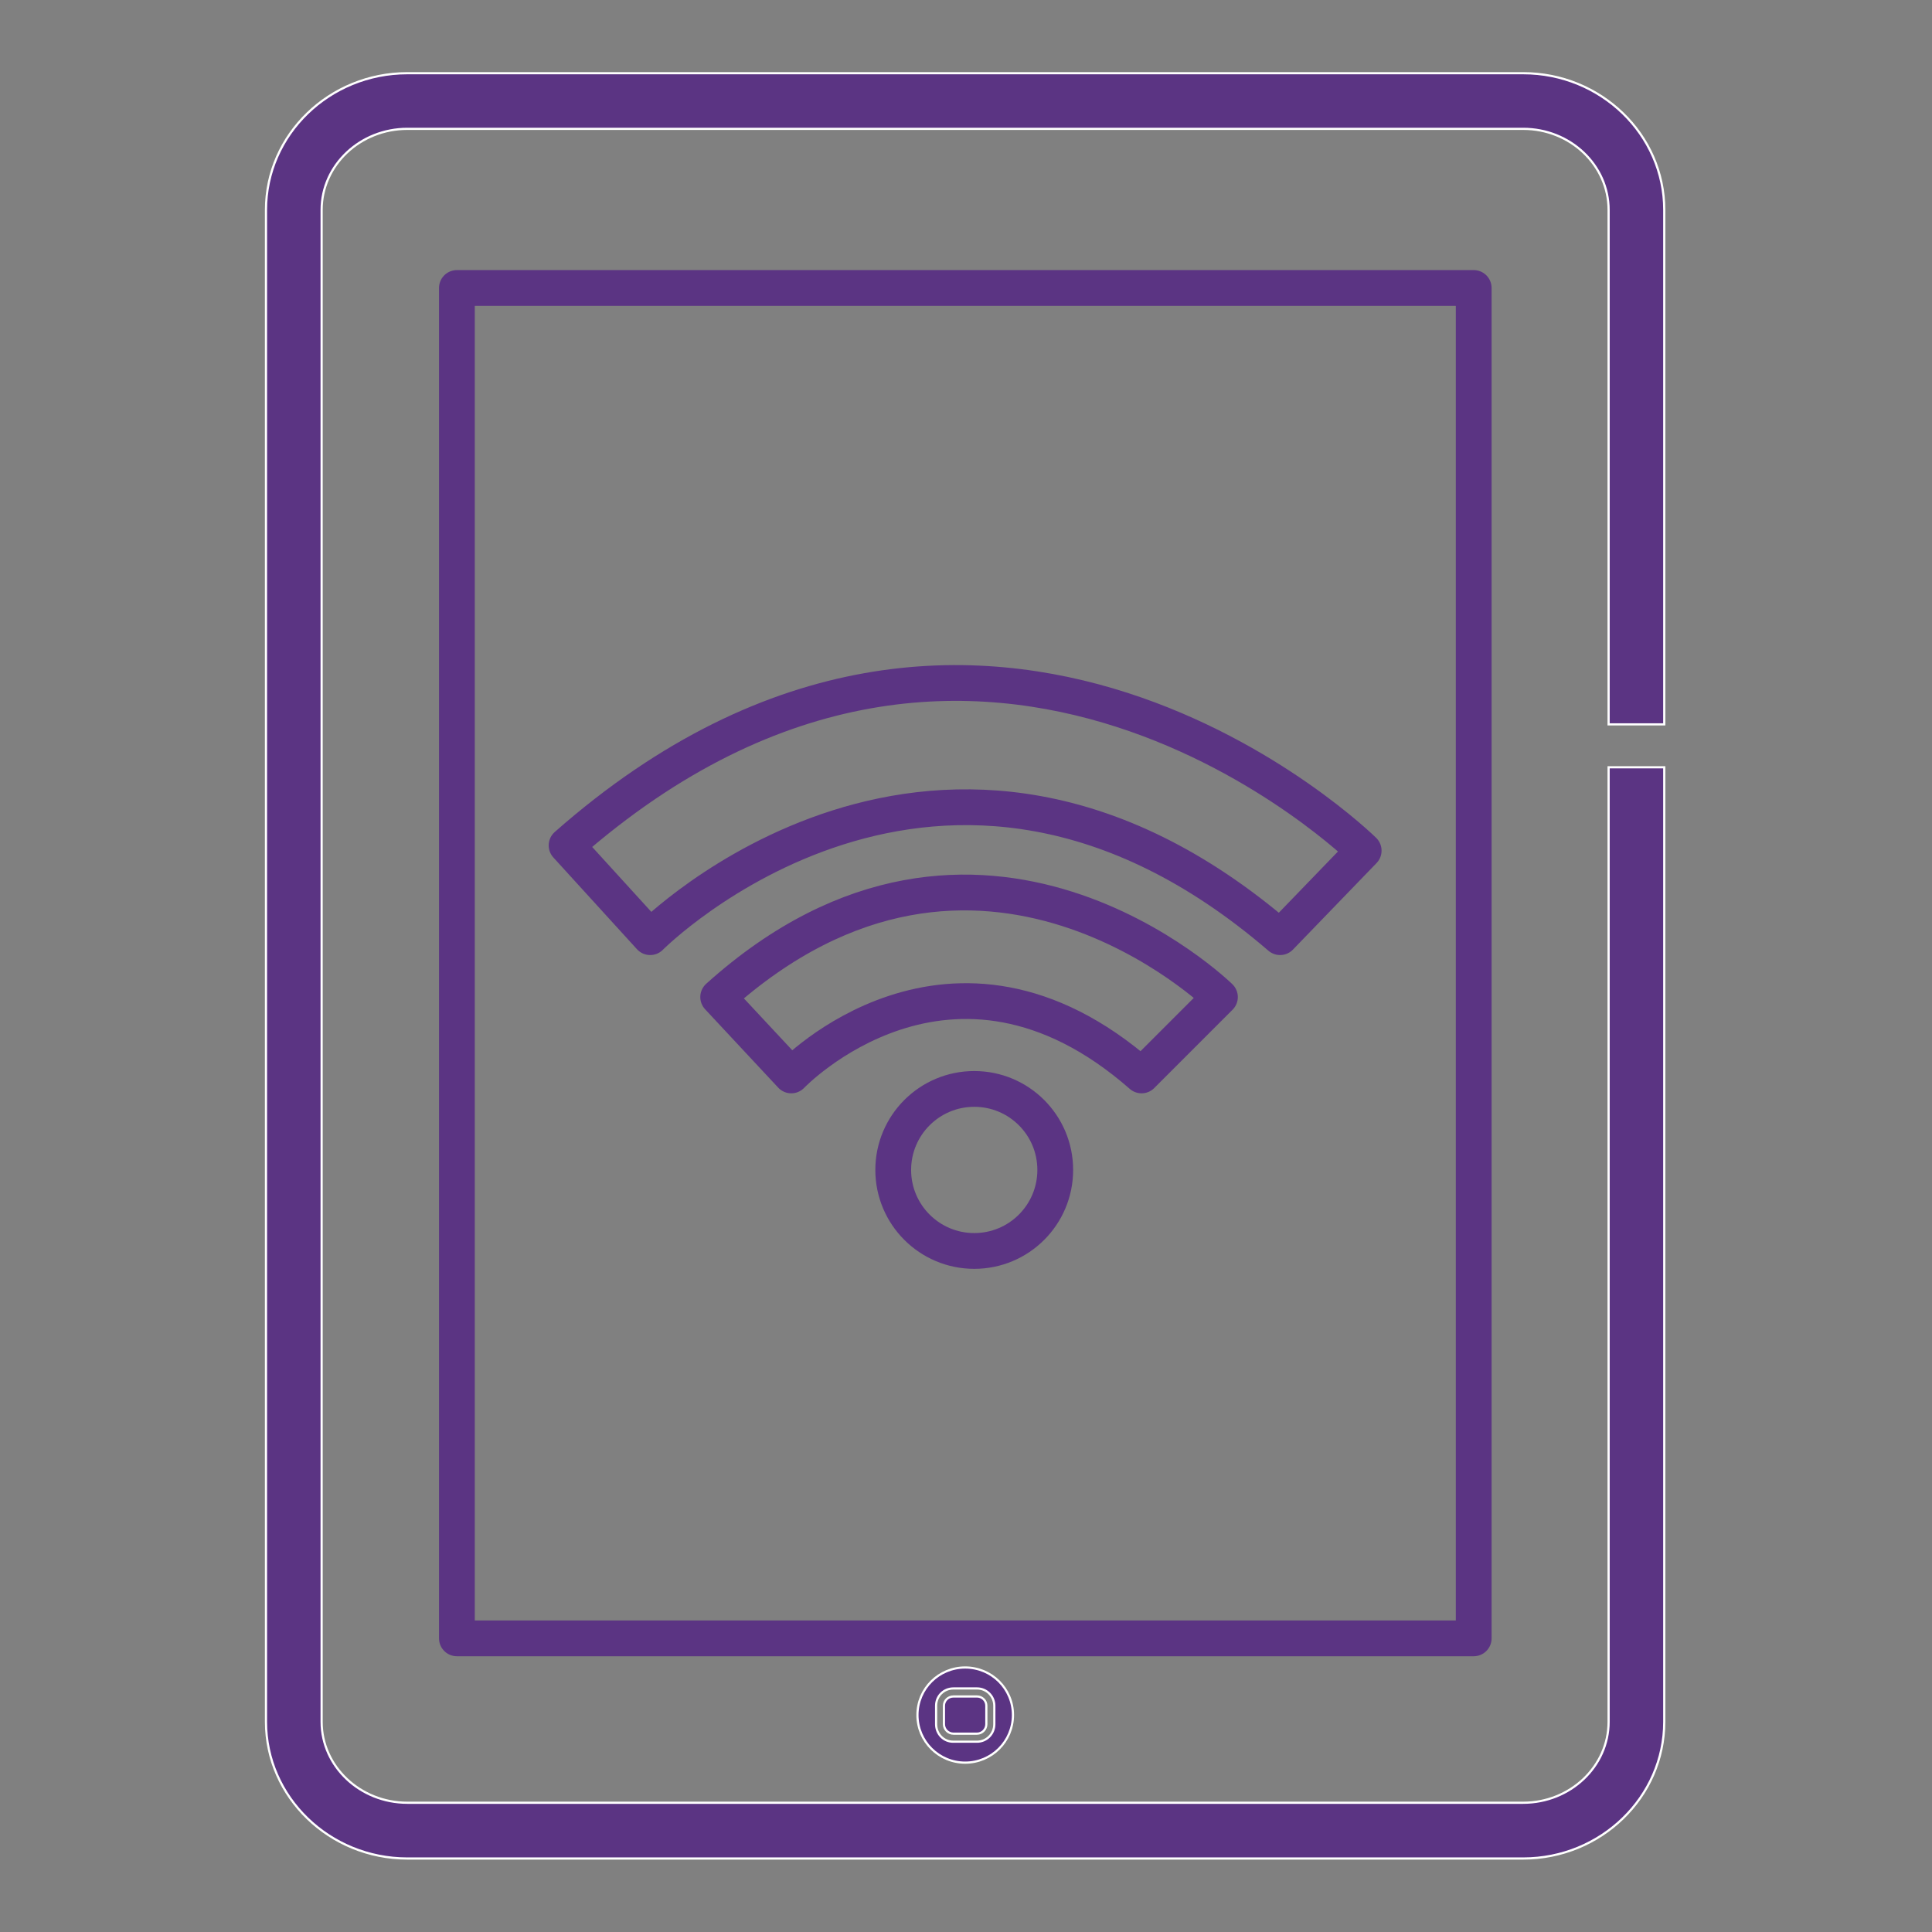 <?xml version="1.0" encoding="utf-8"?>
<!-- Generator: Adobe Illustrator 24.1.0, SVG Export Plug-In . SVG Version: 6.00 Build 0) -->
<svg version="1.1" id="Layer_1" xmlns="http://www.w3.org/2000/svg" xmlns:xlink="http://www.w3.org/1999/xlink" x="0px" y="0px" viewBox="0 0 1080 1080" style="enable-background:new 0 0 1080 1080;" xml:space="preserve">
	<rect x="0" y="0" width="1080" height="1080" fill="#808080" stroke="none"/>
	<style type="text/css">
		.st0{fill:#5B3483;stroke:#FFFFFF;stroke-width:1.222;stroke-miterlimit:10;}
		.st1{fill:none;stroke:#5B3483;stroke-width:20;stroke-linecap:round;stroke-linejoin:round;stroke-miterlimit:10;}
	</style>
	<g>
		<g>
			<path class="st0" d="M930.33,404.92v-287.6c0-42.07-35.41-76.4-78.87-76.4H227.71c-43.56,0-79.02,34.33-79.02,76.4v845.2
			c0,42.02,35.46,76.4,79.02,76.4h623.75c43.46,0,78.87-34.38,78.87-76.4v-533.6h-31.11v533.6c0,24.93-21.44,45.23-47.76,45.23
			H227.71c-26.38,0-47.92-20.3-47.92-45.23v-845.2c0-25,21.54-45.3,47.92-45.3h623.75c26.32,0,47.76,20.3,47.76,45.3v287.6H930.33z" />
		</g>
		<g>
			<g>
				<path class="st1" d="M255.41,160.98v754.87h568.4V160.98H255.41z M442.33,601.17l-40.86-43.81c146.1-131.51,280.48,0,280.48,0
				l-43.81,43.81C531.45,507.67,442.33,601.17,442.33,601.17z M589.89,654.01c0,25.01-20.25,45.28-45.27,45.28
				c-25.01,0-45.3-20.27-45.3-45.28c0-25.03,20.29-45.29,45.3-45.29C569.64,608.72,589.89,628.98,589.89,654.01z M715.58,523.88
				c-189.94-163.43-352.12,0-352.12,0l-46.74-51.29c233.78-205.99,445.58,2.93,445.58,2.93L715.58,523.88z" />
			</g>
		</g>
		<g>
			<path class="st0" d="M546.15,948.34H533c-2.96,0-5.33,2.27-5.33,5.18v10.32c0,2.87,2.37,5.29,5.33,5.29h13.14
			c2.86,0,5.23-2.41,5.23-5.29v-10.32C551.38,950.61,549.01,948.34,546.15,948.34z" />
			<path class="st0" d="M539.53,932.14c-14.71,0-26.67,11.81-26.67,26.57s11.96,26.62,26.67,26.62c14.77,0,26.72-11.86,26.72-26.62
			S554.3,932.14,539.53,932.14z M555.83,963.84c0,5.45-4.34,9.78-9.68,9.78h-13.34c-5.33,0-9.52-4.33-9.52-9.78v-10.31
			c0-5.39,4.19-9.68,9.71-9.68h13.15c5.34,0,9.68,4.29,9.68,9.68V963.84z" />
		</g>
	</g>
</svg>
